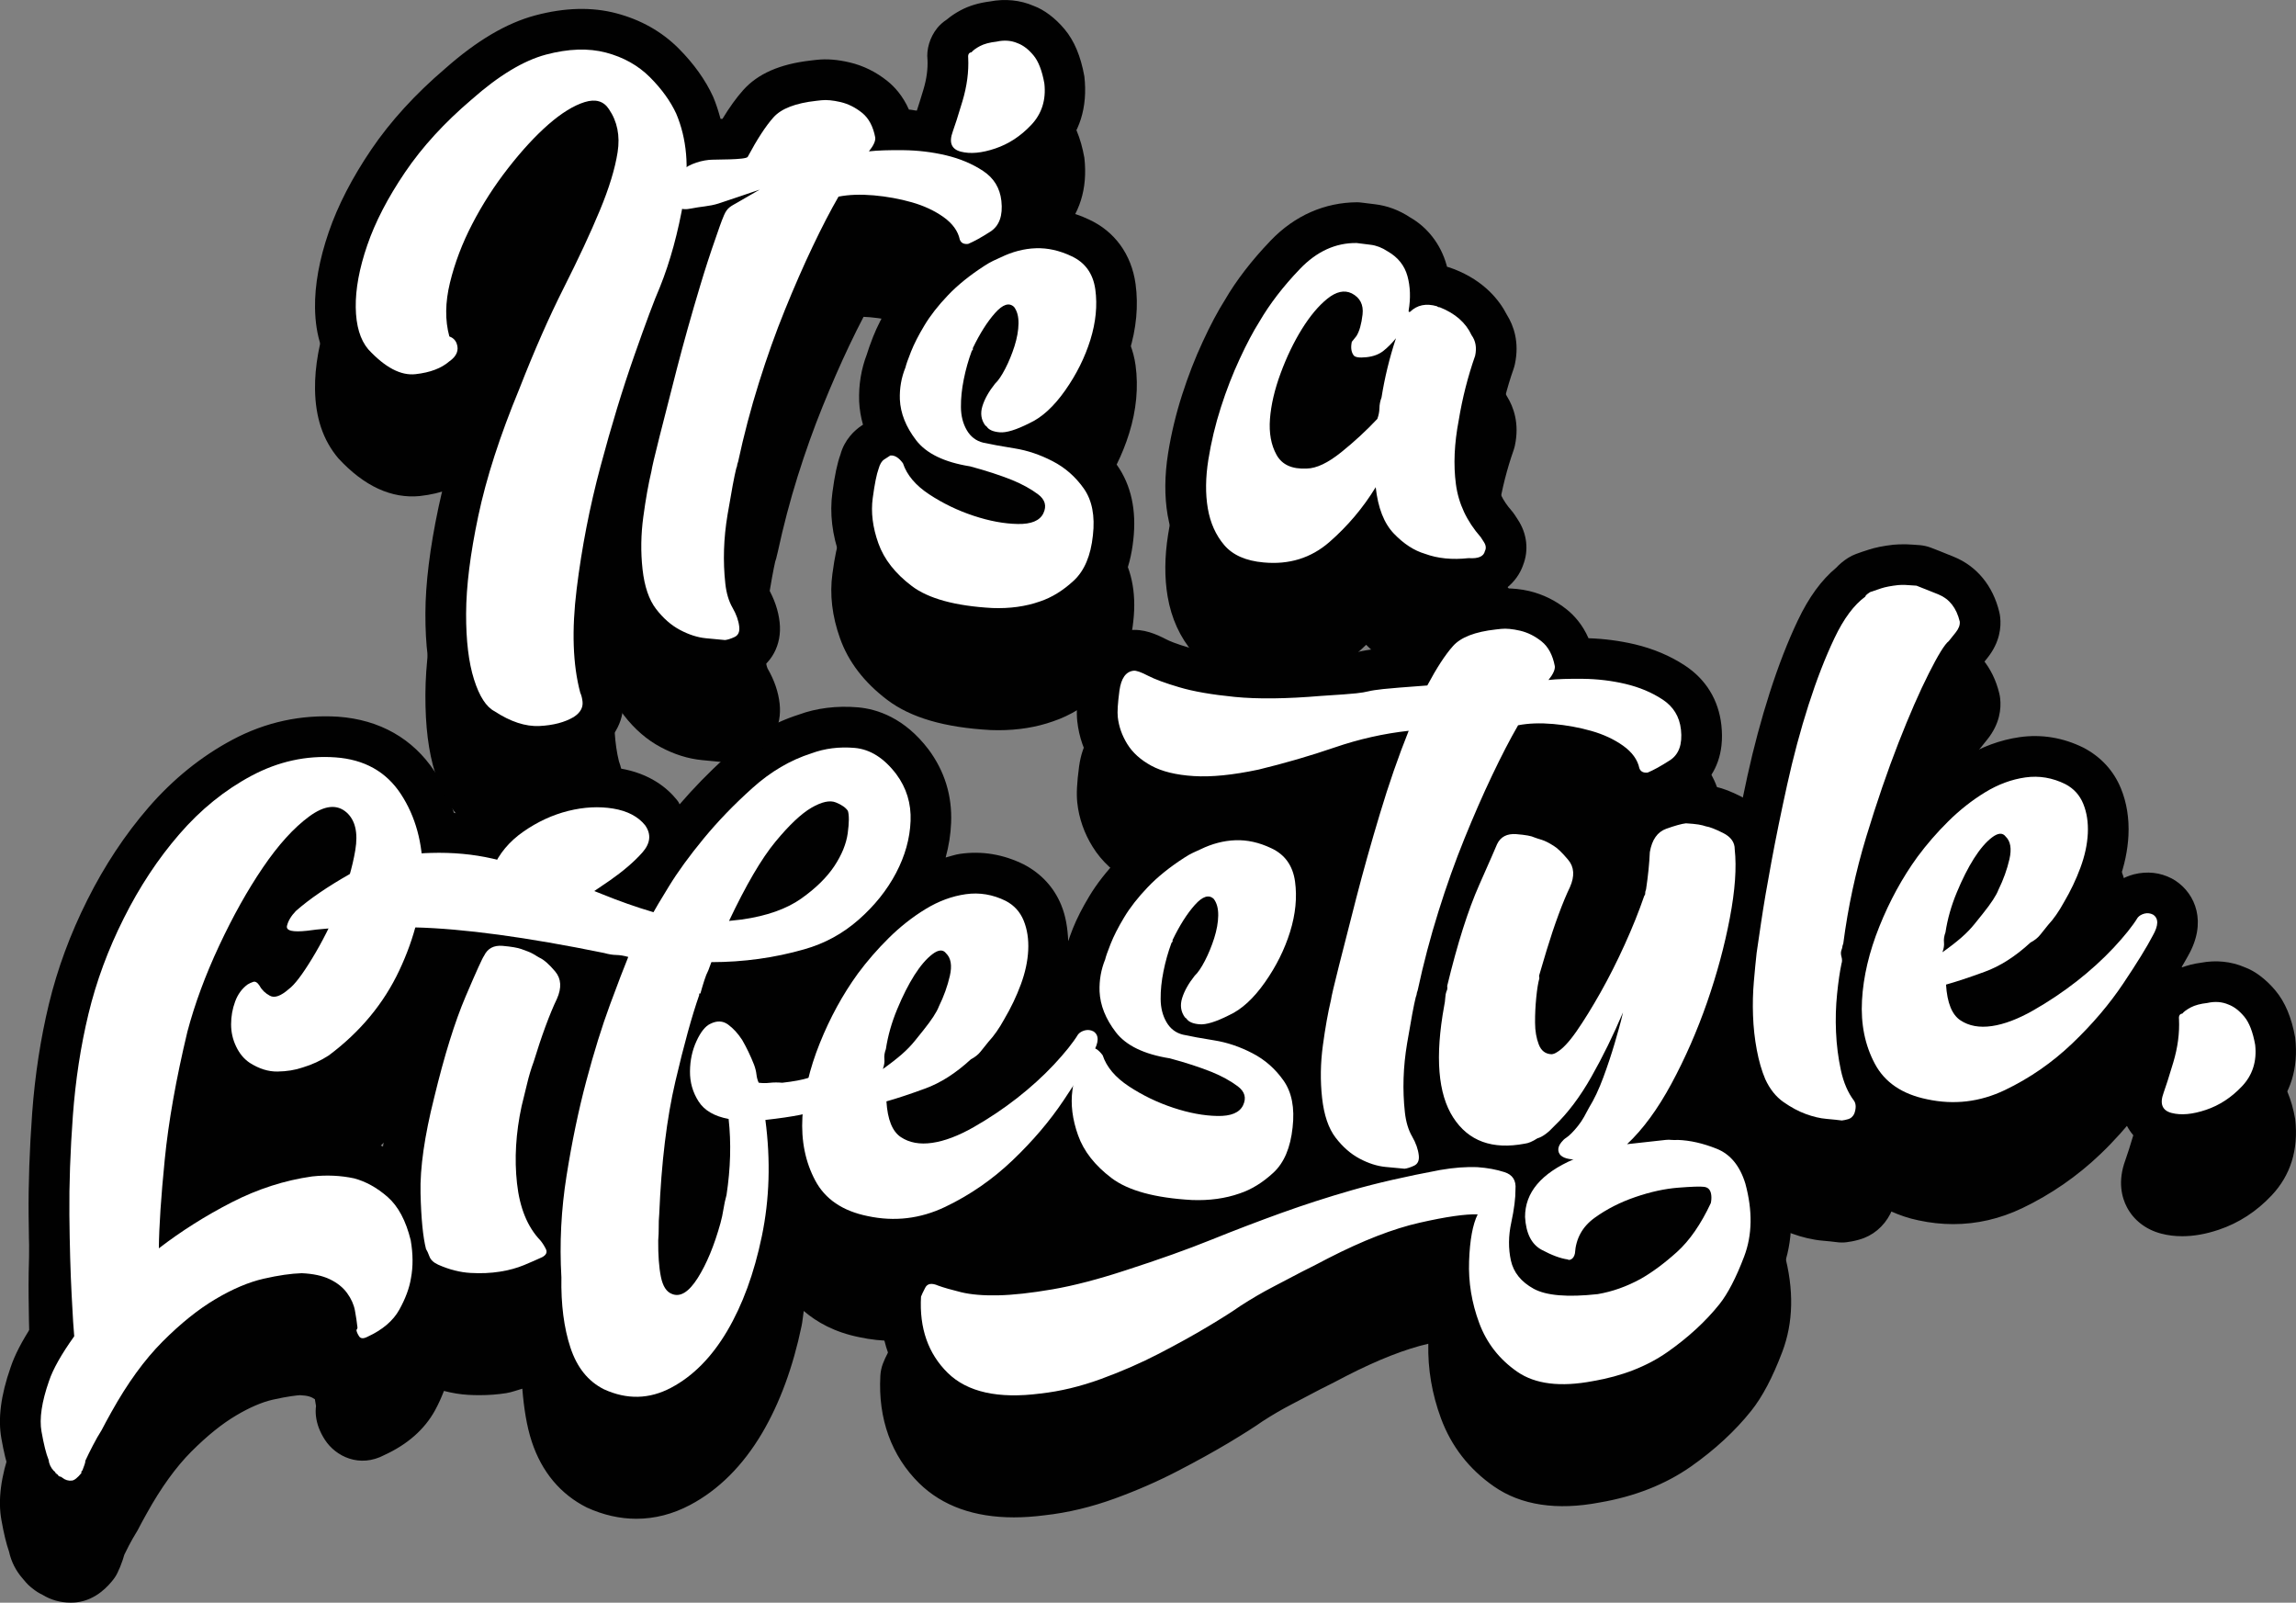 <svg xmlns="http://www.w3.org/2000/svg" id="Layer_2" data-name="Layer 2" viewBox="0 0 1764.32 1231.26"><rect x="0" y="0" width="1764.32" height="1231.26" fill="#808080" stroke="none"/><defs><style>      .cls-1 {        fill: #fff;      }      .cls-1, .cls-2 {        stroke-width: 0px;      }      .cls-2 {        fill: #010101;      }    </style></defs><g id="Layer_1-2" data-name="Layer 1"><g><g><path class="cls-2" d="M322.73,318.54c16.5-1.83,30.25-7.08,40.93-15.57-12.19,31.38-21.17,60.56-26.74,86.93-6.58,31.1-9.97,58.49-10.03,81.32-.09,24.27,2.38,43.96,7.55,60.26,6.78,21.34,16.96,35.32,28.46,41.12,16.7,10.93,33.36,16.45,49.62,16.45,1.16,0,2.3-.03,3.46-.09,15.81-.76,29.56-4.58,41.85-11.9,15.05-9.74,22.65-24.85,20.85-41.45-.52-4.7-1.54-9.13-3.07-13.25-3.28-13.25-4.29-29.47-3.12-48.27,2.16,4.43,4.06,9.15,6.89,12.84,8.21,10.68,17.81,18.99,28.37,24.57,10.35,5.52,20.96,8.88,31.65,9.92l14.91,1.43c.93.09,1.86.12,2.79.12,1.28,0,2.55-.09,3.82-.24,5.37-.64,10.99-2.35,16.71-5.04,15.17-7.08,23.4-22.31,21.47-39.65-.98-8.94-4.04-17.92-9.1-26.71-.24-.43-1.11-2.2-1.57-6.35-1.59-14.35-1.1-29.27,1.45-44.38,2.59-15.45,4.5-25.98,5.8-31.59.52-1.53,1.1-3.39,1.51-5.56.2-.7.37-1.37.52-2.11,4.24-19.66,9.36-39.13,15.23-57.87,5.94-18.93,12.38-36.97,19.14-53.6,6.87-16.94,13.71-32.6,20.57-47.01,3.79-7.97,7.43-15.29,10.94-21.98,1.6.06,3.27.15,4.99.31,8.23.73,16.15,2.17,23.53,4.27,5.81,1.65,10.81,3.94,14.84,5.1.31,1.47.73,2.9,1.25,4.33.74,2,2.04,3.56,3.07,5.34-1.75,1.67-3.82,3.29-5.42,4.98-9.07,9.46-16.57,19.08-22.31,28.63-5.37,8.94-9.62,17.28-12.62,24.85-2.29,5.83-3.86,10.38-4.81,13.55-4.33,11.32-6.33,23.35-5.91,36.11.29,6.07,1.27,12.03,2.95,17.92l-.79.52c-5.78,3.75-13.49,11.11-16.53,22.41-2.43,6.59-4.4,15.9-6.18,29.18-2.18,15.84-.21,32.51,5.85,49.45,6.38,18.04,18.62,33.97,36.39,47.4,18.07,13.61,43.85,21.15,79.35,23.11,1.98.09,3.94.12,5.88.12,15.16,0,29.33-2.29,41.91-6.75,13.2-4.4,25.72-12.03,37.22-22.65,13.89-12.82,22.19-31.17,24.62-54.24,2.58-22.74-1.62-42.09-12.52-57.54-7.11-10.07-15.74-18.5-25.7-25.18,3.95-4.24,7.77-9,11.43-14.19,10.53-14.99,18.47-30.98,23.63-47.59,5.54-17.89,7.19-35.41,4.9-52.23-3.17-22.77-16.1-40.45-35.99-49.54-11.75-5.56-23.85-8.21-35.75-8.52.04-2.91.05-5.85-.3-9.09-.69-6.25-2.46-11.98-4.71-17.45,6.9-4.44,13.36-9.78,19.28-16.07,14.44-15.26,20.82-34.86,18.13-58.73-2.78-15.51-7.75-27.38-15.25-36.32-7.36-8.76-15.83-14.96-23.63-17.83-10.45-4.55-22.08-5.65-33.71-3.42-8.61,1.1-15.92,3.3-22.47,6.75-4.15,2.26-7.65,4.58-10.61,7.11-2.87,1.89-5.43,4.12-7.39,6.56-5.8,7.23-8.39,16.57-7.48,24.39.34,7.08-.7,14.74-3.08,22.71-2.16,7.18-3.76,12.24-5.11,16.34-2.06-.14-4-.73-6.08-.8-4.69-10.65-11.16-17.61-16.56-21.95-8.78-7.02-18.5-11.81-28.89-14.26-9.36-2.2-17.58-2.87-25.46-2.01l-3.79.43c-.32.03-.66.06-.99.12-23.61,2.72-40.55,10.2-51.72,22.77-5.16,5.77-10.41,13.03-15.87,22.01-.51.01-.98.02-1.47.03-1.59-5.8-3.38-11.53-5.74-17.09-5.91-12.85-14.8-25.31-26.48-37.03-12.99-13-29.11-22.07-47.92-27.01-18.7-4.95-39.62-4.4-62.13,1.59-22.24,5.92-45.05,19.41-69.29,40.84-22.99,19.6-42.11,40.54-56.81,62.21-14.74,21.76-25.75,43.1-32.72,63.46-7.25,21.12-10.79,40.75-10.53,58.3.31,21.43,6,38.86,17.89,52.96,19.93,21.55,40.9,31.1,62.73,29ZM442.4,118.73c-2.01,8.85-5.49,19.23-10.38,30.95-6.73,16.24-15.72,35.53-26.69,57.33-7.83,15.48-15.74,32.69-23.57,51.22-.41-1.77-.95-3.57-1.59-5.34-1.48-3.91-3.51-7.51-6.01-10.71-.26-5.31.38-11.2,1.95-17.61,3.1-12.76,8-25.58,14.55-38.22,6.84-13.16,15.03-25.92,24.39-37.91,9.37-12.03,18.45-21.89,26.88-29.27.17-.15.32-.27.47-.43Z"></path><path class="cls-2" d="M1763.72,797.26c-2.76-15.51-7.74-27.38-15.25-36.35-7.37-8.79-15.84-15.02-23.63-17.86-10.36-4.46-21.95-5.62-33.65-3.42-5.46.69-10.33,2.04-15,3.71,1.78-3.07,3.95-6.61,5.17-8.99,14.76-25.73,5.81-47.53-9.62-57.75-.95-.64-1.94-1.19-2.95-1.74-8.84-4.55-18.62-5.74-29.04-3.17-4.14,1.1-8,2.78-11.48,4.91,4.27-11.69,6.73-23.38,7.3-34.8.63-13.06-1.33-25.24-5.8-36.14-5.52-13.46-15.25-24.18-28.83-31.29-15.66-7.72-32.16-10.44-48.98-8.06-14.77,2.11-29.2,7.39-42.84,15.72-10.46,6.37-20.26,14.16-29.46,22.75,2.76-7.74,5.52-15.61,8.27-22.66,7.94-20.27,15.37-37.3,22.12-50.7,5.31-10.53,8.06-14.84,9.07-16.3.92-.89,1.77-1.8,2.56-2.78l3.37-4.21,2.21-2.75c9.55-12,10.58-23.63,9.74-31.26-.15-1.34-.38-2.66-.69-3.94-4.87-20.18-17.31-35.26-34.94-42.43-8.79-3.6-14.65-5.89-17.58-6.99-2.75-1.04-5.65-1.71-8.58-1.95-3.91-.31-7.22-.52-10.33-.64-4.01-.03-6.99.03-9.91.31-7.81.89-14.09,2.2-18.74,3.72-3.72,1.16-7.05,2.29-10,3.39-2.18.79-4.26,1.83-6.21,3.08-3.69,2.38-6.65,4.91-9.02,7.48-11.42,9.49-21.12,22.83-29.52,40.54-7.65,16.03-14.9,34.68-21.55,55.4-6.52,20.33-12.29,41.85-17.15,63.98-1.27,5.78-2.38,11.15-3.55,16.7-.42-.23-.73-.56-1.16-.77-7.72-3.88-13.84-6.26-19.34-7.48-2.34-.7-5.11-1.34-8.38-1.89-.23-.04-.7-.06-.95-.1,8.17-8.65,15.83-22.87,13.36-45.45-2.14-19.32-11.83-35.16-28.05-45.82-11.28-7.42-24.21-12.88-38.51-16.27-11.6-2.72-23.53-4.27-35.53-4.67-4.69-10.65-11.14-17.58-16.47-21.89-8.68-6.99-18.38-11.81-29.14-14.38-6.44-1.47-12.19-1.98-17.71-2.05,6.42-4.92,10.81-11.41,13.02-17.82,4.47-11.32,3.1-24.08-3.88-34.74l-2.43-3.75c-.84-1.28-1.76-2.5-2.78-3.66-6.62-7.54-10.41-15.45-11.57-24.15-1.53-11.51-.9-24.66,2.01-39.87,2.5-15.26,6.3-30.22,11.29-44.41.43-1.25.78-2.5,1.07-3.79,3.62-16.91-.95-29.64-6.14-37.94-5.88-11.45-17.48-25.95-40.17-34.95-.61-.24-1.24-.46-1.86-.67-.99-.4-2.01-.76-3.05-1.04l-.92-.27c-.11-.43-.21-.85-.34-1.25-4.46-16.06-14.73-29.09-28.07-36.69-8.47-5.59-17.46-8.94-26.94-10.07-3.97-.43-7.19-.85-9.63-1.19-1.36-.21-2.73-.31-4.11-.34-24.59.15-47.79,9.92-66.56,29.55-14.55,15.17-26.56,30.83-35.06,45.54-5.36,8.42-11.08,19.17-16.94,31.87-5.97,12.79-11.32,26.59-15.92,40.93-4.73,14.68-8.36,29.82-10.79,44.99-2.69,16.97-2.82,32.94-.35,47.47,2.87,16.79,9.52,31.38,19.72,43.28,12.01,14.1,29.23,22.22,50.98,24.11,3.5.34,6.96.52,10.38.52,23.95,0,45.8-8.09,63.71-23.69,2.64-2.32,5.23-4.67,7.75-7.11,10.97,11.05,23.09,18.59,34.26,21.86,9.63,3.58,20.3,4.95,31.39,5.25-9.02,3.83-16.4,8.92-22.16,15.39-5.02,5.59-10.12,12.64-15.46,21.31-8.73.7-14.87,1.22-18.39,1.62-7.33.79-12.52,1.71-15.67,2.5-1.22.34-2.9.52-5.04.76-3.79.4-12.27,1.04-26.27,1.92-24.51,2.08-44.9,2.35-60.62.79-15.55-1.53-27.91-3.63-36.86-6.32-11.94-3.48-16.88-5.77-18.48-6.62-8.07-4.18-17.95-8.52-28.75-7.14-7.78.82-33.59,6.35-38.54,42.19-1.68,12.58-2.11,21.18-1.37,27.84,1.31,11.97,5.3,23.38,11.8,33.82,6.97,11.26,17.09,20.57,30.05,27.62,9.93,5.4,22.09,8.46,35.76,10.25l-1.81.83c-3.05,1.4-6.58,3.33-10.52,5.86-13.32,8.61-24.73,17.86-33.82,27.41-9.07,9.46-16.56,19.08-22.27,28.57-5.37,8.91-9.62,17.28-12.65,24.88-1.5,3.82-2.59,6.88-3.5,9.58-.41-9.81-1.88-19.22-5.34-27.62-5.51-13.52-15.25-24.24-28.85-31.35-15.64-7.72-32.11-10.53-49.08-8.06-3.7.53-7.27,1.85-10.92,2.77,2.44-8.86,3.86-17.81,4.2-26.79.82-20.7-4.95-39.5-17.34-56.2-18.54-24.39-39.59-31.04-54.15-32.36-16.42-1.43-32.19.64-45.41,5.52-20.44,6.53-39.54,17.7-56.7,33.15-12.77,11.43-24.36,23.5-35.05,35.85-.37-.57-.45-1.19-.85-1.76-.41-.58-.82-1.16-1.27-1.71-7.16-8.91-20.59-20.33-43.85-24.15-15.02-2.44-30.83-1.71-47.19,2.29-15.7,3.91-30.75,10.84-44.67,20.51-5.7,3.95-10.23,8.75-14.83,13.5-6.79-.98-13.66-1.7-20.72-2.06-3.61-11.28-8.36-21.97-14.76-31.74-16.67-25.37-42.38-39.96-74.36-42.22-28.24-1.71-55.45,4-81.24,17.77-23.89,12.73-45.53,30.22-64.36,51.95-18.04,20.85-33.85,44.75-46.98,71-13.13,26.13-23.08,53.08-29.59,80.13-6.36,26.4-10.67,54.46-12.81,83.36-2.06,28.24-2.98,54.76-2.75,78.88.24,23.96.84,44.81,1.77,62.48.46,8.91.87,16.18,1.22,21.73-8.15,12.39-13.72,23.2-16.86,32.63-7.49,21.43-9.8,39.32-7.05,54.64,1.82,10.26,3.71,18.13,5.88,24.36,1.68,7.72,5.27,14.8,10.55,20.76.75.98,1.56,1.95,2.43,2.87,1.1,1.25,2.3,2.44,3.62,3.51.35.31.72.61,1.1.89,2.67,2.23,5.34,3.88,7.97,5.1,6.46,3.97,13.83,6.04,21.67,6.04,1.53,0,3.08-.06,4.66-.24,15.51-1.89,24.83-13.43,27.9-17.22,1.85-2.29,3.33-4.91,4.44-7.75.55-1.1,1.04-2.26,1.47-3.42l1.54-4.21c.49-1.37.9-2.72,1.25-4.03,1.05-2.17,2.2-4.49,3.45-6.87,1.77-3.42,3.57-6.62,6.79-11.9,2.06-4,4.4-8.33,7.08-13.1,10.87-19.57,22.36-35.47,34.11-47.25,12.04-12.06,23.64-21.43,34.52-27.84,10.29-6.1,19.72-10.16,27.98-12.06,11.71-2.66,19.05-3.36,21-3.48,6.35.27,8.93,1.37,11.48,3.11.32,1.8.63,3.57.87,5.22-.32,2.5-.35,5.07-.06,7.63.7,6.2,2.95,12.18,6.88,18.28,8.33,12.85,26.69,21.89,45.85,11.66,17.61-8.09,30.62-19.54,38.67-34.04,2.84-5.13,5.04-10.18,6.97-15.14,6.24,1.61,12.48,2.67,18.66,3.02,2.92.18,5.78.24,8.62.24,7.14,0,14.04-.52,20.59-1.56,4.42-.7,8.22-2.29,12.35-3.41,1.21,14.71,3.3,28.66,7.31,40.8,7.62,22.99,21.89,40.26,42.29,50.49,12.59,5.77,25.37,8.64,38.03,8.64,14.06,0,27.98-3.54,41.32-10.62,21.87-11.57,40.48-30.13,55.31-55.19,13.55-22.99,23.76-50.7,30.36-82.42.78-3.74,1.02-7.63,1.64-11.42,10.03,8.62,23.55,16.26,42.5,20.12,8.94,1.92,17.8,2.87,26.57,2.87.59,0,1.16-.19,1.75-.2-2.01,2.28-3.81,4.69-5.16,7.28-2.53,4.82-4.11,8.42-4.9,10.56-1.08,2.93-1.71,5.98-1.89,9.1-1.85,33.06,8.47,61.63,29.88,82.69,17.8,17.4,42.31,26.16,72.76,26.16,7.54,0,15.46-.55,23.72-1.62,17.66-1.95,35.79-6.29,53.86-12.88,17.02-6.2,33.27-13.31,48.27-21.12,14.59-7.54,27.62-14.77,39.16-21.64,11.9-7.14,20.89-12.88,25.88-16.45,7.83-5.07,15.45-9.49,22.97-13.37l21.34-11.2c7.26-3.6,14.18-7.14,20.38-10.44,24.07-12.33,45.21-20.63,62.84-24.66-.44,19.41,2.84,38.67,9.72,57.26,7.94,21.52,21.67,39.16,40.81,52.41,20.86,14.44,48.32,18.53,81.2,12.27,26.86-4.58,50.44-13.86,70.15-27.66,18.28-12.85,33.81-27.2,46.17-42.64,8.64-10.81,16.45-25.61,23.9-45.24,8.59-22.62,9.2-47.92,1.53-76.19-3.07-10.02-7.45-17.48-12.17-23.93,5.96,3.64,11.97,6.83,17.97,9.04,8.27,3.02,16.41,4.88,23.96,5.52,4.35.4,7.68.7,10.03,1.04,1.48.21,2.99.34,4.49.34,1.19,0,2.38-.06,3.57-.21,2.64-.31,5.91-.89,9.74-1.98,10.38-2.87,18.89-9.95,23.99-19.87.29-.56.51-1.16.77-1.74,6.25,2.74,13.02,5.19,20.98,6.81,8.94,1.92,17.8,2.87,26.57,2.87,18.18,0,35.94-4.09,53.11-12.3,22.04-10.56,42.23-24.51,59.97-41.48,10.68-10.19,20.05-20.88,28.78-31.76-.42,4.76-1.2,9.66-2.73,14.78-3.16,10.53-5.45,17.77-6.87,21.61-6.06,16.42-2.7,28.72,1.19,36.14,5.28,10.07,14.73,17.31,26.48,20.33,5.11,1.34,10.49,1.98,16.07,1.98,8.88,0,18.31-1.68,28.2-5.04,15.23-5.13,28.85-13.98,40.46-26.31,14.44-15.32,20.79-34.92,18.1-58.67ZM814.17,765.97c0,.1.04.19.05.28-.04.03-.1.03-.14.06.04-.11.06-.23.1-.34ZM1230.42,601.02c3.52,9.54,10.78,16.3,19.6,20.16-5.72,6.5-10.8,15.35-12.99,28.29-.2,1.16-.34,2.32-.4,3.51-1.83-4.43-4.37-8.61-7.6-12.48-7.02-8.36-13.1-13.92-18.47-17.12-5.91-3.75-11.26-6.35-17.14-8.18l-2.96-.98c-4.27-1.76-9.79-2.85-16.29-3.68.23-.49.46-1.03.69-1.51,3.77-7.97,7.42-15.29,10.94-21.98,1.6.06,3.28.15,4.99.31,8.23.73,16.15,2.17,23.53,4.27,5.81,1.65,10.81,3.94,14.84,5.1.32,1.47.73,2.9,1.25,4.3ZM986.14,786.88c.56-.6,1.06-1.39,1.62-2.02-.16.96-.31,1.98-.46,2.96-.41-.28-.74-.66-1.16-.94ZM1030.41,616.22c-3.83,12.69-7.33,24.87-10.62,36.7-6.21-13.01-16.17-23.39-29.69-29.59-3.24-1.53-6.54-2.25-9.81-3.42,18.4-4.63,36.59-9.74,53.78-15.57-1.24,3.91-2.46,7.88-3.66,11.87ZM278.71,874.73c-13.52-2.9-27.78-3.6-43.41-1.89-24.48,3.51-48.55,11.26-71.53,23.05-2.23,1.13-4.43,2.29-6.62,3.45.18-1.83.37-3.72.55-5.62,1.74-17.64,4.7-37.03,8.76-57.72,2.64,2.5,5.51,4.82,8.65,6.9,12.42,7.91,24.65,11.02,38.69,11.57,10.35-.18,20.04-1.8,27.7-4.43,10-2.99,19.46-7.39,29.84-14.19,17.45-13.04,31.98-28.14,44.13-44.74-4.1,13.26-8.13,27.96-12.11,44.43-4.17,16.55-7.17,31.58-9.06,45.31-5.02-2.31-10.02-4.65-15.59-6.12ZM600.96,789.78c-.07.17-.09.33-.16.49-1.42-2.74-2.62-5.49-4.25-8.28-3.42-5.28-7.25-9.98-11.48-14.07,9.92-1.29,19.45-3.7,29.02-5.98-4.75,8.97-9.25,18.17-13.14,27.83ZM1330.74,853.49c-6.3-2.5-12.55-4.52-18.91-5.95.02-.06.05-.12.08-.18,3.93-7.28,7.45-14.97,11.02-22.61,1.61,5.85,2.83,11.97,5.15,17.39,2.49,5.43,5.64,10.13,8.98,14.6-2.14-1.13-4.34-2.45-6.33-3.24ZM1006.97,326.11c.02-.61.05-1.25.09-1.89.61-7.94,2.75-16.91,6.35-26.68.67-1.83,1.37-3.63,2.09-5.37,3.01,3.88,7.59,8.06,14.35,10.74-.29,1.43-.5,2.81-.64,4.06-5.72,5.62-11.83,11.02-18.22,16.15-1.54,1.22-2.87,2.2-4.01,2.99ZM739.8,955.38c22.04-10.53,42.23-24.48,60-41.48,3.6-3.44,6.64-7.07,10.02-10.59,6.6,9.7,14.97,18.7,25.56,26.71,7.57,5.7,16.84,10.1,27.27,13.72-2.41.79-4.43,1.54-6.91,2.34-19.93,6.56-37.51,11.14-52.29,13.68-14.79,2.53-27.27,3.94-37.12,4.15-10.78.21-16.99-.67-20.31-1.5-6.17-1.53-11-2.84-12.55-3.33-.72-.32-1.39-.44-2.1-.72,2.79-1.11,5.67-1.65,8.44-2.98Z"></path></g><g><path class="cls-2" d="M322.73,381.06c16.5-1.83,30.25-7.08,40.93-15.57-12.19,31.38-21.17,60.56-26.74,86.93-6.58,31.1-9.97,58.49-10.03,81.32-.09,24.27,2.38,43.96,7.55,60.26,6.78,21.34,16.96,35.32,28.46,41.12,16.7,10.93,33.36,16.45,49.62,16.45,1.16,0,2.3-.03,3.46-.09,15.81-.76,29.56-4.58,41.85-11.9,15.05-9.74,22.65-24.85,20.85-41.45-.52-4.7-1.54-9.13-3.07-13.25-3.28-13.25-4.29-29.47-3.12-48.27,2.16,4.43,4.06,9.15,6.89,12.84,8.21,10.68,17.81,18.99,28.37,24.57,10.35,5.52,20.96,8.88,31.65,9.92l14.91,1.43c.93.09,1.86.12,2.79.12,1.28,0,2.55-.09,3.82-.24,5.37-.64,10.99-2.35,16.71-5.04,15.17-7.08,23.4-22.31,21.47-39.65-.98-8.94-4.04-17.92-9.1-26.71-.24-.43-1.11-2.2-1.57-6.35-1.59-14.35-1.1-29.27,1.45-44.38,2.59-15.45,4.5-25.98,5.8-31.59.52-1.53,1.1-3.39,1.51-5.56.2-.7.37-1.37.52-2.11,4.24-19.66,9.36-39.13,15.23-57.87,5.94-18.93,12.38-36.97,19.14-53.6,6.87-16.94,13.71-32.6,20.57-47.01,3.79-7.97,7.43-15.29,10.94-21.98,1.6.06,3.27.15,4.99.31,8.23.73,16.15,2.17,23.53,4.27,5.81,1.65,10.81,3.94,14.84,5.1.31,1.47.73,2.9,1.25,4.33.74,2,2.04,3.56,3.07,5.34-1.75,1.67-3.82,3.29-5.42,4.98-9.07,9.46-16.57,19.08-22.31,28.63-5.37,8.94-9.62,17.28-12.62,24.85-2.29,5.83-3.86,10.38-4.81,13.55-4.33,11.32-6.33,23.35-5.91,36.11.29,6.07,1.27,12.03,2.95,17.92l-.79.52c-5.78,3.75-13.49,11.11-16.53,22.41-2.43,6.59-4.4,15.9-6.18,29.18-2.18,15.84-.21,32.51,5.85,49.45,6.38,18.04,18.62,33.97,36.39,47.4,18.07,13.61,43.85,21.15,79.35,23.11,1.98.09,3.94.12,5.88.12,15.16,0,29.33-2.29,41.91-6.75,13.2-4.4,25.72-12.03,37.22-22.65,13.89-12.82,22.19-31.17,24.62-54.24,2.58-22.74-1.62-42.09-12.52-57.54-7.11-10.07-15.74-18.5-25.7-25.18,3.95-4.24,7.77-9,11.43-14.19,10.53-14.99,18.47-30.98,23.63-47.59,5.54-17.89,7.19-35.41,4.9-52.23-3.17-22.77-16.1-40.45-35.99-49.54-11.75-5.56-23.85-8.21-35.75-8.52.04-2.91.05-5.85-.3-9.09-.69-6.25-2.46-11.98-4.71-17.45,6.9-4.44,13.36-9.78,19.28-16.07,14.44-15.26,20.82-34.86,18.13-58.73-2.78-15.51-7.75-27.38-15.25-36.32-7.36-8.76-15.83-14.96-23.63-17.83-10.45-4.55-22.08-5.65-33.71-3.42-8.61,1.1-15.92,3.3-22.47,6.75-4.15,2.26-7.65,4.58-10.61,7.11-2.87,1.89-5.43,4.12-7.39,6.56-5.8,7.23-8.39,16.57-7.48,24.39.34,7.08-.7,14.74-3.08,22.71-2.16,7.18-3.76,12.24-5.11,16.34-2.06-.14-4-.73-6.08-.8-4.69-10.65-11.16-17.61-16.56-21.95-8.78-7.02-18.5-11.81-28.89-14.26-9.36-2.2-17.58-2.87-25.46-2.01l-3.79.43c-.32.03-.66.06-.99.12-23.61,2.72-40.55,10.2-51.72,22.77-5.16,5.77-10.41,13.03-15.87,22.01-.51.01-.98.02-1.47.03-1.59-5.8-3.38-11.53-5.74-17.09-5.91-12.85-14.8-25.31-26.48-37.03-12.99-13-29.11-22.07-47.92-27.01-18.7-4.95-39.62-4.4-62.13,1.59-22.24,5.92-45.05,19.41-69.29,40.84-22.99,19.6-42.11,40.54-56.81,62.21-14.74,21.76-25.75,43.1-32.72,63.46-7.25,21.12-10.79,40.75-10.53,58.3.31,21.43,6,38.86,17.89,52.96,19.93,21.55,40.9,31.1,62.73,29ZM442.4,181.24c-2.01,8.85-5.49,19.23-10.38,30.95-6.73,16.24-15.72,35.53-26.69,57.33-7.83,15.48-15.74,32.69-23.57,51.22-.41-1.77-.95-3.57-1.59-5.34-1.48-3.91-3.51-7.51-6.01-10.71-.26-5.31.38-11.2,1.95-17.61,3.1-12.76,8-25.58,14.55-38.22,6.84-13.16,15.03-25.92,24.39-37.91,9.37-12.03,18.45-21.89,26.88-29.27.17-.15.32-.27.47-.43Z"></path><path class="cls-2" d="M1763.72,859.78c-2.76-15.51-7.74-27.38-15.25-36.35-7.37-8.79-15.84-15.02-23.63-17.86-10.36-4.46-21.95-5.62-33.65-3.42-5.46.69-10.33,2.04-15,3.71,1.78-3.07,3.95-6.61,5.17-8.99,14.76-25.73,5.81-47.53-9.62-57.75-.95-.64-1.94-1.19-2.95-1.74-8.84-4.55-18.62-5.74-29.04-3.17-4.14,1.1-8,2.78-11.48,4.91,4.27-11.69,6.73-23.38,7.3-34.8.63-13.06-1.33-25.24-5.8-36.14-5.52-13.46-15.25-24.18-28.83-31.29-15.66-7.72-32.16-10.44-48.98-8.06-14.77,2.11-29.2,7.39-42.84,15.72-10.46,6.37-20.26,14.16-29.46,22.75,2.76-7.74,5.52-15.61,8.27-22.66,7.94-20.27,15.37-37.3,22.12-50.7,5.31-10.53,8.06-14.84,9.07-16.3.92-.89,1.77-1.8,2.56-2.78l3.37-4.21,2.21-2.75c9.55-12,10.58-23.63,9.74-31.26-.15-1.34-.38-2.66-.69-3.94-4.87-20.18-17.31-35.26-34.94-42.43-8.79-3.6-14.65-5.89-17.58-6.99-2.75-1.04-5.65-1.71-8.58-1.95-3.91-.31-7.22-.52-10.33-.64-4.01-.03-6.99.03-9.91.31-7.81.89-14.09,2.2-18.74,3.72-3.72,1.16-7.05,2.29-10,3.39-2.18.79-4.26,1.83-6.21,3.08-3.69,2.38-6.65,4.91-9.02,7.48-11.42,9.49-21.12,22.83-29.52,40.54-7.65,16.03-14.9,34.68-21.55,55.4-6.52,20.33-12.29,41.85-17.15,63.98-1.27,5.78-2.38,11.15-3.55,16.7-.42-.23-.73-.56-1.16-.77-7.72-3.88-13.84-6.26-19.34-7.48-2.34-.7-5.11-1.34-8.38-1.89-.23-.04-.7-.06-.95-.1,8.17-8.65,15.83-22.87,13.36-45.45-2.14-19.32-11.83-35.16-28.05-45.82-11.28-7.42-24.21-12.88-38.51-16.27-11.6-2.72-23.53-4.27-35.53-4.67-4.69-10.65-11.14-17.58-16.47-21.89-8.68-6.99-18.38-11.81-29.14-14.38-6.44-1.47-12.19-1.98-17.71-2.05,6.42-4.92,10.81-11.41,13.02-17.82,4.47-11.32,3.1-24.08-3.88-34.74l-2.43-3.75c-.84-1.28-1.76-2.5-2.78-3.66-6.62-7.54-10.41-15.45-11.57-24.15-1.53-11.51-.9-24.66,2.01-39.87,2.5-15.26,6.3-30.22,11.29-44.41.43-1.25.78-2.5,1.07-3.79,3.62-16.91-.95-29.64-6.14-37.94-5.88-11.45-17.48-25.95-40.17-34.95-.61-.24-1.24-.46-1.86-.67-.99-.4-2.01-.76-3.05-1.04-.31-.09-.61-.18-.92-.27-.11-.43-.21-.85-.34-1.25-4.46-16.06-14.73-29.09-28.07-36.69-8.47-5.59-17.46-8.94-26.94-10.07-3.97-.43-7.19-.85-9.63-1.19-1.36-.21-2.73-.31-4.11-.34-24.59.15-47.79,9.92-66.56,29.55-14.55,15.17-26.56,30.83-35.06,45.54-5.36,8.42-11.08,19.17-16.94,31.87-5.97,12.79-11.32,26.59-15.92,40.93-4.73,14.68-8.36,29.82-10.79,44.99-2.69,16.97-2.82,32.94-.35,47.47,2.87,16.79,9.52,31.38,19.72,43.28,12.01,14.1,29.23,22.22,50.98,24.11,3.5.34,6.96.52,10.38.52,23.95,0,45.8-8.09,63.71-23.69,2.64-2.32,5.23-4.67,7.75-7.11,10.97,11.05,23.09,18.59,34.26,21.86,9.63,3.58,20.3,4.95,31.39,5.25-9.02,3.83-16.4,8.92-22.16,15.39-5.02,5.59-10.12,12.64-15.46,21.31-8.73.7-14.87,1.22-18.39,1.62-7.33.79-12.52,1.71-15.67,2.5-1.22.34-2.9.52-5.04.76-3.79.4-12.27,1.04-26.27,1.92-24.51,2.08-44.9,2.35-60.62.79-15.55-1.53-27.91-3.63-36.86-6.32-11.94-3.48-16.88-5.77-18.48-6.62-8.07-4.18-17.95-8.52-28.75-7.14-7.78.82-33.59,6.35-38.54,42.19-1.68,12.58-2.11,21.18-1.37,27.84,1.31,11.97,5.3,23.38,11.8,33.82,6.97,11.26,17.09,20.57,30.05,27.62,9.93,5.4,22.09,8.46,35.76,10.25l-1.81.83c-3.05,1.4-6.58,3.33-10.52,5.86-13.32,8.61-24.73,17.86-33.82,27.41-9.07,9.46-16.56,19.08-22.27,28.57-5.37,8.91-9.62,17.28-12.65,24.88-1.5,3.82-2.59,6.88-3.5,9.58-.41-9.81-1.88-19.22-5.34-27.62-5.51-13.52-15.25-24.24-28.85-31.35-15.64-7.72-32.11-10.53-49.08-8.06-3.7.53-7.27,1.85-10.92,2.77,2.44-8.86,3.86-17.81,4.2-26.79.82-20.7-4.95-39.5-17.34-56.2-18.54-24.39-39.59-31.04-54.15-32.36-16.42-1.43-32.19.64-45.41,5.52-20.44,6.53-39.54,17.7-56.7,33.15-12.77,11.43-24.36,23.5-35.05,35.85-.37-.57-.45-1.19-.85-1.76-.41-.58-.82-1.16-1.27-1.71-7.16-8.91-20.59-20.33-43.85-24.15-15.02-2.44-30.83-1.71-47.19,2.29-15.7,3.91-30.75,10.84-44.67,20.51-5.7,3.95-10.23,8.75-14.83,13.5-6.79-.98-13.66-1.7-20.72-2.06-3.61-11.28-8.36-21.97-14.76-31.74-16.67-25.37-42.38-39.96-74.36-42.22-28.24-1.71-55.45,4-81.24,17.77-23.89,12.73-45.53,30.22-64.36,51.95-18.04,20.85-33.85,44.75-46.98,71-13.13,26.13-23.08,53.08-29.59,80.13-6.36,26.4-10.67,54.46-12.81,83.36-2.06,28.24-2.98,54.76-2.75,78.88.24,23.96.84,44.81,1.77,62.48.46,8.91.87,16.18,1.22,21.73-8.15,12.39-13.72,23.2-16.86,32.63-7.49,21.43-9.8,39.32-7.05,54.64,1.82,10.26,3.71,18.13,5.88,24.36,1.68,7.72,5.27,14.8,10.55,20.76.75.98,1.56,1.95,2.43,2.87,1.1,1.25,2.3,2.44,3.62,3.51.35.31.72.61,1.1.89,2.67,2.23,5.34,3.88,7.97,5.1,6.46,3.97,13.83,6.04,21.67,6.04,1.53,0,3.08-.06,4.66-.24,15.51-1.89,24.83-13.43,27.9-17.22,1.85-2.29,3.33-4.91,4.44-7.75.55-1.1,1.04-2.26,1.47-3.42l1.54-4.21c.49-1.37.9-2.72,1.25-4.03,1.05-2.17,2.2-4.49,3.45-6.87,1.77-3.42,3.57-6.62,6.79-11.9,2.06-4,4.4-8.33,7.08-13.1,10.87-19.57,22.36-35.47,34.11-47.25,12.04-12.06,23.64-21.43,34.52-27.84,10.29-6.1,19.72-10.16,27.98-12.06,11.71-2.66,19.05-3.36,21-3.48,6.35.27,8.93,1.37,11.48,3.11.32,1.8.63,3.57.87,5.22-.32,2.5-.35,5.07-.06,7.63.7,6.2,2.95,12.18,6.88,18.28,8.33,12.85,26.69,21.89,45.85,11.66,17.61-8.09,30.62-19.54,38.67-34.04,2.84-5.13,5.04-10.18,6.97-15.14,6.24,1.61,12.48,2.67,18.66,3.02,2.92.18,5.78.24,8.62.24,7.14,0,14.04-.52,20.59-1.56,4.42-.7,8.22-2.29,12.35-3.41,1.21,14.71,3.3,28.66,7.31,40.8,7.62,22.99,21.89,40.26,42.29,50.49,12.59,5.77,25.37,8.64,38.03,8.64,14.06,0,27.98-3.54,41.32-10.62,21.87-11.57,40.48-30.13,55.31-55.19,13.55-22.99,23.76-50.7,30.36-82.42.78-3.74,1.02-7.63,1.64-11.42,10.03,8.62,23.55,16.26,42.5,20.12,8.94,1.92,17.8,2.87,26.57,2.87.59,0,1.16-.19,1.75-.2-2.01,2.28-3.81,4.69-5.16,7.28-2.53,4.82-4.11,8.42-4.9,10.56-1.08,2.93-1.71,5.98-1.89,9.1-1.85,33.06,8.47,61.63,29.88,82.69,17.8,17.4,42.31,26.16,72.76,26.16,7.54,0,15.46-.55,23.72-1.62,17.66-1.95,35.79-6.29,53.86-12.88,17.02-6.2,33.27-13.31,48.27-21.12,14.59-7.54,27.62-14.77,39.16-21.64,11.9-7.14,20.89-12.88,25.88-16.45,7.83-5.07,15.45-9.49,22.97-13.37l21.34-11.2c7.26-3.6,14.18-7.14,20.38-10.44,24.07-12.33,45.21-20.63,62.84-24.66-.44,19.41,2.84,38.67,9.72,57.26,7.94,21.52,21.67,39.16,40.81,52.41,20.86,14.44,48.32,18.53,81.2,12.27,26.86-4.58,50.44-13.86,70.15-27.66,18.28-12.85,33.81-27.2,46.17-42.64,8.64-10.81,16.45-25.61,23.9-45.24,8.59-22.62,9.2-47.92,1.53-76.19-3.07-10.02-7.45-17.48-12.17-23.93,5.96,3.64,11.97,6.83,17.97,9.04,8.27,3.02,16.41,4.88,23.96,5.52,4.35.4,7.68.7,10.03,1.04,1.48.21,2.99.34,4.49.34,1.19,0,2.38-.06,3.57-.21,2.64-.31,5.91-.89,9.74-1.98,10.38-2.87,18.89-9.95,23.99-19.87.29-.56.51-1.16.77-1.74,6.25,2.74,13.02,5.19,20.98,6.81,8.94,1.92,17.8,2.87,26.57,2.87,18.18,0,35.94-4.09,53.11-12.3,22.04-10.56,42.23-24.51,59.97-41.48,10.68-10.19,20.05-20.88,28.78-31.76-.42,4.76-1.2,9.66-2.73,14.78-3.16,10.53-5.45,17.77-6.87,21.61-6.06,16.42-2.7,28.72,1.19,36.14,5.28,10.07,14.73,17.31,26.48,20.33,5.11,1.34,10.49,1.98,16.07,1.98,8.88,0,18.31-1.68,28.2-5.04,15.23-5.13,28.85-13.98,40.46-26.31,14.44-15.32,20.79-34.92,18.1-58.67ZM814.17,828.48c0,.1.04.19.05.28-.04.03-.1.03-.14.06.04-.11.06-.23.1-.34ZM1230.42,663.53c3.52,9.54,10.78,16.3,19.6,20.16-5.72,6.5-10.8,15.35-12.99,28.29-.2,1.16-.34,2.32-.4,3.51-1.83-4.43-4.37-8.61-7.6-12.48-7.02-8.36-13.1-13.92-18.47-17.12-5.91-3.75-11.26-6.35-17.14-8.18l-2.96-.98c-4.27-1.76-9.79-2.85-16.29-3.68.23-.49.46-1.03.69-1.51,3.77-7.97,7.42-15.29,10.94-21.98,1.6.06,3.28.15,4.99.31,8.23.73,16.15,2.17,23.53,4.27,5.81,1.65,10.81,3.94,14.84,5.1.32,1.47.73,2.9,1.25,4.3ZM986.14,849.4c.56-.6,1.06-1.39,1.62-2.02-.16.96-.31,1.98-.46,2.96-.41-.28-.74-.66-1.16-.94ZM1030.41,678.73c-3.83,12.69-7.33,24.87-10.62,36.7-6.21-13.01-16.17-23.39-29.69-29.59-3.24-1.53-6.54-2.25-9.81-3.42,18.4-4.63,36.59-9.74,53.78-15.57-1.24,3.91-2.46,7.88-3.66,11.87ZM278.71,937.25c-13.52-2.9-27.78-3.6-43.41-1.89-24.48,3.51-48.55,11.26-71.53,23.05-2.23,1.13-4.43,2.29-6.62,3.45.18-1.83.37-3.72.55-5.62,1.74-17.64,4.7-37.03,8.76-57.72,2.64,2.5,5.51,4.82,8.65,6.9,12.42,7.91,24.65,11.02,38.69,11.57,10.35-.18,20.04-1.8,27.7-4.43,10-2.99,19.46-7.39,29.84-14.19,17.45-13.04,31.98-28.14,44.13-44.74-4.1,13.26-8.13,27.96-12.11,44.43-4.17,16.55-7.17,31.58-9.06,45.31-5.02-2.31-10.02-4.65-15.59-6.12ZM600.96,852.3c-.07.17-.09.33-.16.49-1.42-2.74-2.62-5.49-4.25-8.28-3.42-5.28-7.25-9.98-11.48-14.07,9.92-1.29,19.45-3.7,29.02-5.98-4.75,8.97-9.25,18.17-13.14,27.83ZM1330.74,916c-6.3-2.5-12.55-4.52-18.91-5.95.02-.06.05-.12.08-.18,3.93-7.28,7.45-14.97,11.02-22.61,1.61,5.85,2.83,11.97,5.15,17.39,2.49,5.43,5.64,10.13,8.98,14.6-2.14-1.13-4.34-2.45-6.33-3.24ZM1006.97,388.63c.02-.61.05-1.25.09-1.89.61-7.94,2.75-16.91,6.35-26.68.67-1.83,1.37-3.63,2.09-5.37,3.01,3.88,7.59,8.06,14.35,10.74-.29,1.43-.5,2.81-.64,4.06-5.72,5.62-11.83,11.02-18.22,16.15-1.54,1.22-2.87,2.2-4.01,2.99ZM739.8,1017.89c22.04-10.53,42.23-24.48,60-41.48,3.6-3.44,6.64-7.07,10.02-10.59,6.6,9.7,14.97,18.7,25.56,26.71,7.57,5.7,16.84,10.1,27.27,13.72-2.41.79-4.43,1.54-6.91,2.34-19.93,6.56-37.51,11.14-52.29,13.68-14.79,2.53-27.27,3.94-37.12,4.15-10.78.21-16.99-.67-20.31-1.5-6.17-1.53-11-2.84-12.55-3.33-.72-.32-1.39-.44-2.1-.72,2.79-1.11,5.67-1.65,8.44-2.98Z"></path></g><g><path class="cls-1" d="M345.35,277.55c-6.12,5.37-14.81,8.66-26.07,9.9-11.29,1.24-23.38-5.13-36.33-19.12-6.19-7.36-9.38-18.1-9.58-32.17-.21-14.04,2.73-29.97,8.84-47.74,6.09-17.78,15.76-36.47,29.03-56.05,13.27-19.58,30.34-38.2,51.2-55.94,20.78-18.38,39.81-29.87,57.08-34.48,17.26-4.57,32.65-5.1,46.12-1.55,13.47,3.55,24.73,9.87,33.78,18.91,9.05,9.08,15.77,18.41,20.19,27.96,8.15,19.25,10.1,41.33,5.8,66.28-4.3,24.98-10.39,47.3-18.28,66.93-4.3,9.87-10.91,27.55-19.83,53.01-8.93,25.46-17.56,53.74-25.86,84.84-8.32,31.1-14.43,62.49-18.31,94.12-3.9,31.6-2.99,58.19,2.75,79.7.87,1.9,1.46,4.2,1.75,6.84.51,4.64-1.74,8.58-6.74,11.83-6.93,4.11-15.74,6.4-26.4,6.93-10.69.5-22.18-3.27-34.46-11.31-6.4-3.32-11.67-11.46-15.77-24.43-4.12-12.97-6.16-29.85-6.09-50.64.06-20.8,3.17-45.8,9.35-74.98,6.16-29.21,16.68-61.72,31.51-97.56,11.51-29.46,22.92-55.38,34.21-77.75,11.28-22.37,20.51-42.15,27.67-59.4,7.16-17.22,11.71-32.12,13.68-44.78,1.97-12.62-.25-23.62-6.64-32.99-4.05-6.25-10.3-8.08-18.72-5.46-8.43,2.62-17.69,8.34-27.79,17.13-10.1,8.85-20.44,20.06-31.01,33.63-10.59,13.57-19.75,27.82-27.49,42.77-7.77,14.95-13.48,30.01-17.17,45.16-3.7,15.18-3.86,28.95-.49,41.3,2.79,1.04,4.68,2.86,5.63,5.43,1.9,5.16.06,9.73-5.54,13.69Z"></path><path class="cls-1" d="M644.36,151.04c-6.2,10.73-12.84,23.53-19.91,38.4-7.1,14.88-14.18,31.11-21.31,48.66-7.13,17.55-13.79,36.22-19.99,56.04-6.22,19.79-11.53,40-15.97,60.63-.52,1.41-.75,2.26-.72,2.57.04.36-.22,1.22-.73,2.6-1.4,5.53-3.62,17.35-6.66,35.47-3.04,18.12-3.6,35.77-1.7,53.01.81,7.31,2.64,13.47,5.56,18.52,2.91,5.05,4.61,9.9,5.12,14.51.44,3.97-.77,6.63-3.65,7.96-2.86,1.33-5.3,2.09-7.28,2.31-3.4-.3-8.32-.77-14.74-1.39-6.46-.64-13.06-2.77-19.84-6.38-6.77-3.58-12.9-8.96-18.37-16.06-5.47-7.11-8.95-17.29-10.42-30.58s-1.25-26.67.6-40.3c1.85-13.62,3.91-25.24,6.21-34.89.36-2.74,2.42-11.51,6.16-26.35,3.72-14.84,8.18-32.26,13.36-52.3,5.18-20.01,11.18-41.49,18.08-64.36,3.69-12.32,7.65-24.56,11.93-36.69,2.02-5.73,3.9-11.64,6.32-17.22,2.53-5.83,5.16-6.67,10.74-9.9,5.53-3.2,11.06-6.41,16.6-9.61-10.56,3.54-21.08,7.24-31.66,10.67-6.83,2.21-13.95,2.33-21.03,3.84-8.04,1.72-13.73-.76-14.76-10.03-.64-5.81,1.14-11.85,4.84-16.37,5.49-6.72,15.29-10.08,23.64-10.97,4.24-.45,28.47.15,29.8-2.34,7.22-13.51,13.82-23.66,19.8-30.34,5.97-6.71,16.92-10.92,32.83-12.68-1.34.15,0,0,3.97-.44,3.97-.44,8.88.04,14.74,1.39,5.85,1.38,11.36,4.12,16.51,8.25,5.14,4.13,8.53,10.48,10.14,19,.29,2.67-1.33,6.2-4.87,10.61,6.61-.73,15.49-1.03,26.57-.9,11.07.13,21.94,1.42,32.63,3.93,10.67,2.54,20.16,6.5,28.48,11.97,8.31,5.47,13.03,13.15,14.12,23.1,1.24,11.26-1.59,19.12-8.47,23.57-6.9,4.44-12.6,7.59-17.08,9.44-3.32.37-5.46-.75-6.4-3.32-1.4-6.57-5.55-12.32-12.47-17.27-6.93-4.92-15.06-8.72-24.39-11.38-9.35-2.65-19.11-4.44-29.27-5.34-10.15-.88-19.18-.56-27.07.99Z"></path><path class="cls-1" d="M764.61,294.78c2.42-2.26,5.03-6.08,7.8-11.42,2.76-5.31,5.15-11.13,7.15-17.37,1.98-6.27,3.02-12.06,3.1-17.45.07-5.38-1.06-9.62-3.41-12.71-3.76-3.61-8.61-2.09-14.59,4.62-5.97,6.71-11.69,15.72-17.14,27.04l.11,1-.89,1.11c-2.59,6.98-4.63,14.27-6.15,21.81-1.53,7.57-2.25,14.68-2.18,21.37.06,6.72,1.54,12.57,4.46,17.63,2.91,5.05,7.1,8.28,12.64,9.66,6.18,1.35,14.22,2.82,24.13,4.4,9.89,1.58,19.65,4.87,29.26,9.86,9.61,4.96,17.58,11.97,23.95,21.01,6.35,9.03,8.67,21,6.97,35.96-1.64,15.63-6.55,27.22-14.77,34.82-8.22,7.6-16.86,12.94-25.91,15.94-11,3.88-23.22,5.57-36.68,5.05-28.35-1.58-48.95-7.2-61.74-16.84-12.8-9.68-21.39-20.61-25.75-32.88-4.38-12.26-5.82-23.86-4.33-34.75,1.47-10.91,3-18.45,4.55-22.64.96-3.45,2.37-5.79,4.25-7.01,1.88-1.22,3.44-2.22,4.7-3.04,3.31-.36,6.55,1.64,9.72,5.96,3.01,9.07,9.75,17.04,20.25,23.93,10.48,6.89,21.82,12.37,34.01,16.4,12.18,4.03,23.48,6.13,33.91,6.31,10.4.21,16.98-2.52,19.72-8.19,2.72-5.67,1.35-10.56-4.13-14.65-5.47-4.07-12.09-7.73-19.81-10.9-9.14-3.66-19.91-7.2-32.36-10.53-19.82-3.16-33.64-9.87-41.46-20.06-7.84-10.22-12.01-20.66-12.51-31.33-.3-8.69,1.16-16.9,4.33-24.65.44-2.04,1.85-6.07,4.22-12.04,2.36-5.94,5.8-12.71,10.35-20.24,4.53-7.56,10.56-15.26,18.07-23.12,7.51-7.89,16.92-15.47,28.19-22.73,2.49-1.63,4.72-2.88,6.63-3.77,1.92-.86,3.83-1.74,5.74-2.63,8.9-4.33,17.89-6.67,26.9-6.99,9.02-.32,18.14,1.69,27.34,6.05,10.59,4.85,16.73,13.42,18.43,25.64,1.67,12.22.4,25.11-3.79,38.65-4.22,13.55-10.67,26.51-19.36,38.86-8.71,12.38-17.84,20.76-27.43,25.16-10.17,5.14-17.79,7.49-22.87,7.03-5.07-.42-8.42-1.9-10.04-4.42l-1.11-.89c-3.16-4.32-3.88-9.28-2.14-14.84,1.74-5.57,4.96-11.26,9.68-17.19Z"></path><path class="cls-1" d="M1133.56,273.26c-5.63,16.07-9.84,32.62-12.64,49.7-3.41,17.82-4.13,34.17-2.15,49.03,1.98,14.89,8.32,28.44,19.08,40.68l2.43,3.76c1.61,2.49,1.87,4.83.77,6.95-.9,4.12-5.06,5.93-12.49,5.4-12.61,1.39-23.8.29-33.58-3.33-8.32-2.46-16.27-7.6-23.85-15.49-7.58-7.86-12.24-19.78-13.99-35.68-9.66,15.84-21.54,29.89-35.6,42.16-14.09,12.27-30.96,17.51-50.6,15.65-13.57-1.21-23.61-5.63-30.15-13.29-6.54-7.66-10.77-17.09-12.68-28.3-1.89-11.18-1.74-23.61.42-37.27,2.18-13.66,5.4-27.1,9.65-40.31,4.23-13.21,9.07-25.66,14.5-37.31,5.41-11.68,10.42-21.11,15-28.34,7.89-13.58,18.29-27.17,31.24-40.66,12.93-13.49,27.48-20.13,43.59-19.91,2.71.38,6.3.84,10.71,1.34,4.42.53,8.8,2.22,13.15,5.09,7.87,4.51,12.91,10.83,15.17,18.97,2.23,8.14,2.53,17.01.9,26.56l.11,1,1-.11c5.45-5.27,12.34-6.7,20.66-4.27.73.6,1.43.83,2.09.75,11.93,4.74,20.09,11.88,24.51,21.47,3.15,4.35,4.08,9.59,2.75,15.79ZM1061.61,305.36c1.2-7.53,2.7-15.07,4.55-22.64,1.83-7.6,4.02-15.21,6.54-22.86-2.96,3.67-6.14,6.88-9.51,9.58-3.4,2.74-7.75,4.39-13.04,4.97-5.96.66-9.39.02-10.26-1.88-1.63-2.49-1.99-5.83-1.1-9.95l2.65-3.3.89-1.11c2.28-3.6,3.84-9.15,4.71-16.61.83-7.49-1.92-12.87-8.32-16.19-5.68-2.75-11.9-1.36-18.67,4.05-6.8,5.45-13.31,13.23-19.58,23.28-6.27,10.09-11.73,21.44-16.38,34.02-4.65,12.58-7.38,24.31-8.2,35.11-.82,10.84.85,20.02,5.05,27.6,4.19,7.62,11.94,11.12,23.3,10.52,7.36-.13,16.13-4.29,26.3-12.45,10.17-8.15,19.44-16.73,27.86-25.7,1.03-2.79,1.55-5.55,1.61-8.22.03-2.67.55-5.44,1.6-8.22Z"></path><path class="cls-1" d="M37.28,1121.33c-1.85-4.5-3.63-11.67-5.38-21.55-1.76-9.85.16-22.83,5.78-38.87,3.03-9.05,9.47-20.51,19.36-34.32-.44-4.01-1.11-14.65-2-31.99-.91-17.34-1.49-37.73-1.72-61.2-.23-23.44.67-48.87,2.67-76.27,2.02-27.4,6.02-53.48,12.01-78.31,5.97-24.8,15.02-49.29,27.14-73.41,12.08-24.15,26.31-45.68,42.7-64.59,16.36-18.91,34.84-33.87,55.43-44.86,20.58-10.96,42.05-15.69,64.35-14.12,22.31,1.56,39.1,10.95,50.41,28.17,11.28,17.21,16.89,37.72,16.84,61.53-.06,23.84-6.07,48.48-18.02,73.94-11.97,25.46-30.02,47.25-54.19,65.33-6.26,4.07-12.97,7.14-20.11,9.28-5.81,1.99-12.24,3.01-19.28,3.11-7.03.13-14.16-2.09-21.36-6.68-4.36-2.9-7.82-7.03-10.43-12.46-2.61-5.39-3.92-11.15-3.9-17.17,0-6.05,1.03-11.84,3.1-17.45,2.05-5.6,5.27-9.98,9.62-13.16,1.25-.78,2.7-1.43,4.31-1.98,1.62-.49,3.23.5,4.86,3,1.69,3.19,4.32,5.73,7.89,7.67,3.56,1.97,8.41.27,14.53-5.1,4.34-3.15,10.36-11.03,18.02-23.64,7.67-12.58,14.55-26.26,20.65-41,6.08-14.77,10.23-28.8,12.46-42.12,2.22-13.33-.01-22.97-6.71-28.96-7.45-6.55-17.07-5.49-28.84,3.18-11.79,8.7-23.62,21.73-35.44,39.13-11.84,17.4-23.04,37.42-33.63,60.06-10.59,22.63-18.73,44.66-24.41,66.07-8.74,36.52-14.52,69.19-17.38,98.03-2.88,28.82-4.38,51.64-4.55,68.4,17.31-13.3,35.98-25.09,55.97-35.34,20.01-10.25,40.57-16.88,61.72-19.88,11.26-1.24,22.06-.74,32.36,1.47,8.97,2.39,17.55,7.13,25.73,14.27,8.16,7.15,14.08,18.26,17.76,33.27,1.82,10.55,1.88,20.25.19,29.15-1.19,7.5-4.17,15.57-8.92,24.14-4.75,8.57-12.88,15.51-24.36,20.8-3.19,1.67-5.37,1.57-6.57-.29-1.22-1.89-1.9-3.48-2.05-4.81.58-.74.85-1.45.78-2.08-.44-4.01-1.08-8.3-1.92-12.87-.86-4.63-2.86-9.11-6.01-13.43-3.17-4.35-7.58-7.89-13.24-10.61-5.69-2.75-12.89-4.29-21.66-4.68-8.02.24-17.77,1.62-29.21,4.23-11.46,2.61-23.8,7.81-37.02,15.66-13.23,7.81-26.79,18.71-40.69,32.64-13.9,13.94-27,32-39.32,54.14-2.81,5.01-5.31,9.64-7.53,13.91-2.29,3.6-4.54,7.56-6.74,11.83-2.22,4.27-4.14,8.16-5.76,11.69.07.67-.15,1.71-.66,3.11-.52,1.38-1.04,2.79-1.55,4.19l-.89,1.08.11,1c-2.96,3.67-5.41,5.63-7.4,5.85-2.65.29-5.09-.45-7.29-2.21-.74-.59-1.28-.87-1.6-.84-.35.04-.87-.24-1.6-.84-.07-.67-.46-.96-1.11-.89-.07-.67-.27-.95-.61-.92-.33.04-.53-.31-.6-.95l-1.11-.89c-2.28-2.42-3.61-5.31-3.97-8.62Z"></path><path class="cls-1" d="M414.4,735.65c3.54,1.61,7.62,5.18,12.25,10.72,4.63,5.51,5.06,12.52,1.31,20.98-2.74,5.68-5.65,12.69-8.75,21.08-3.1,8.39-6.12,17.47-9.09,27.17-2.07,5.6-3.77,11.35-5.14,17.18-1.37,5.86-2.75,11.54-4.17,17.07-4.44,20.6-5.61,40.36-3.53,59.23,2.08,18.9,8.05,33.51,17.91,43.81,1.54,1.86,2.97,4.06,4.24,6.6,1.29,2.53.34,4.63-2.82,6.33-3.83,1.77-8.47,3.79-13.92,6.08-5.46,2.26-11.65,3.96-18.56,5.05-6.93,1.1-14.44,1.44-22.54.98-8.1-.46-16.37-2.56-24.85-6.32-3.54-1.61-5.78-3.72-6.73-6.29-.94-2.57-1.83-4.5-2.65-5.76-2.34-9.14-3.74-23.39-4.21-42.81-.48-19.39,3.04-43.94,10.5-73.6,7.84-32.4,15.88-58.25,24.15-77.62,8.26-19.37,12.98-29.77,14.17-31.26,2.72-5.67,7.48-8.19,14.25-7.62,6.76.61,11.55,1.43,14.35,2.44,1.39.52,3.16,1.19,5.25,1.94,2.1.78,4.94,2.31,8.55,4.62ZM495.8,634.1c4.78,6.84,4.04,13.8-2.23,20.88-6.27,7.05-14.55,14.16-24.83,21.35-10.28,7.15-20.58,14-30.94,20.51-10.35,6.51-16.62,12.24-18.75,17.14-1.19,1.48-2.43,2.3-3.75,2.44-1.34.15-3.84.27-7.5.34-3.69.07-8.33-.92-13.92-3.01-5.6-2.05-9.99-5.26-13.14-9.61-3.09-3.68-5.28-8.32-6.55-13.9-1.29-5.54.2-13.26,4.48-23.13,4.81-11.25,12.65-20.68,23.56-28.24,10.9-7.59,22.38-12.88,34.47-15.9,12.08-2.99,23.59-3.58,34.52-1.78,10.93,1.81,19.13,6.12,24.58,12.89Z"></path><path class="cls-1" d="M663.06,818.93c-5.17,7.85-9.99,14.27-14.47,19.28-4.48,5.01-9.42,8.96-14.8,11.83-5.38,2.83-11.69,5-18.91,6.44-7.23,1.44-16.14,2.73-26.73,3.9,4.09,31.09,3.19,60.88-2.73,89.36-5.92,28.51-14.82,52.79-26.69,72.9-11.88,20.07-26.22,34.58-43.01,43.46-16.8,8.91-34.05,9.28-51.69,1.18-12.09-6.07-20.62-16.71-25.66-31.91-5.02-15.2-7.35-33.25-6.97-54.08-1.51-26-.19-52.03,3.98-78.16,4.15-26.13,9.2-50.33,15.14-72.64,5.93-22.27,11.99-41.8,18.19-58.57,6.21-16.81,10.9-29.02,14.07-36.77-3.47-.97-6.55-1.46-9.22-1.5-2.69-.04-5.76-.53-9.22-1.5-59.71-12.19-108.23-18.76-145.55-19.68-37.34-.92-64.91-.07-82.74,2.57-11.27,1.24-16.43-.03-15.51-3.82.93-3.79,3.19-7.57,6.8-11.34,10.41-9.19,24.45-18.79,42.11-28.78,17.69-10,38.24-15.27,61.65-15.85,16.73-.49,32.47.97,47.26,4.34,14.81,3.4,29.34,7.52,43.63,12.33,14.27,4.78,27.91,9.82,40.91,15.09,12.99,5.29,26.07,9.9,39.25,13.79,1.1-2.12,5.08-8.76,11.9-19.92,6.82-11.13,15.7-23.35,26.66-36.66,10.94-13.27,23.43-26.23,37.49-38.83,14.02-12.63,29.16-21.48,45.35-26.65,10.31-3.81,21.4-5.18,33.26-4.16,11.85,1.06,22.49,7.75,31.9,20.13,7.86,10.56,11.54,22.56,11.01,36.01-.52,13.51-4.26,26.82-11.19,39.99-6.95,13.17-16.52,25.13-28.75,35.87-12.24,10.75-26.16,18.33-41.78,22.72-22.76,6.53-46.55,9.83-71.36,9.86l-2.33,6.31c-1.12,2.12-2.16,4.75-3.15,7.9-1.01,3.12-1.98,6.42-2.94,9.87l-1,.11.11,1c-5.62,16.07-11.73,38.17-18.34,66.42-6.62,28.25-10.76,62.24-12.41,102-.3,3.38-.44,6.74-.39,10.09.02,3.38-.1,6.74-.39,10.12-.09,11.4.59,20.72,2.07,27.96,1.45,7.21,4.3,11.59,8.49,13.13,6.33,2.65,12.93-1.42,19.78-12.22,6.85-10.83,12.69-24.89,17.49-42.19.96-3.45,1.74-7.07,2.32-10.82.6-3.75,1.37-7.37,2.34-10.82,3.1-20.49,3.65-39.92,1.61-58.4-10.96-2.02-18.69-6.54-23.12-13.51-4.47-7-6.66-14.71-6.57-23.11.07-8.39,1.74-16.13,4.99-23.18,3.25-7.05,6.79-11.5,10.62-13.27,5.08-2.56,9.63-2.38,13.63.53,4.01,2.94,7.64,6.87,10.88,11.88,3.3,5.69,6.36,12.04,9.15,19.11.95,2.6,1.55,5.05,1.81,7.36.26,2.34.83,4.45,1.71,6.35,2.71.38,5.57.4,8.56.07,2.97-.33,6.15-.34,9.55-.04,8.62-.95,15.36-2.21,20.22-3.76,4.87-1.52,8.85-3.31,11.99-5.34,3.13-2,5.88-4.49,8.24-7.45,2.35-2.93,5.34-6.27,8.95-10.05,1.84-1.52,4.18-3.13,7.03-4.8,2.83-1.63,5.02-1.54,6.57.29,2.28,2.45,2.95,5.57,2.03,9.33-.93,3.82-1.94,6.76-3.04,8.9ZM651.55,622.96c-1.63-2.49-4.72-4.67-9.27-6.5-4.58-1.86-10.8-.5-18.69,4.05-7.88,4.58-17.14,13.31-27.79,26.22-10.66,12.91-22.51,33.16-35.58,60.76l9.94-1.09c19.15-2.75,34.33-8.14,45.54-16.07,11.2-7.93,19.66-16.26,25.43-24.94,5.74-8.68,9.17-17.1,10.3-25.27,1.11-8.2,1.14-13.88.12-17.15Z"></path><path class="cls-1" d="M840.27,792.38c4.34,2.87,4.26,8.25-.24,16.12-4.43,8.53-11.97,20.79-22.63,36.7-10.67,15.95-23.71,31.3-39.19,46.08-15.48,14.79-32.78,26.77-51.89,35.9-19.12,9.14-39,11.48-59.61,7.06-19.21-3.9-32.62-12.99-40.22-27.26-7.62-14.24-10.91-30.49-9.9-48.72,1-18.23,5.46-37.15,13.36-56.81,7.89-19.63,17.66-37.51,29.31-53.56,7.02-9.46,14.89-18.56,23.67-27.24,8.76-8.67,18.19-16.1,28.24-22.24,10.04-6.14,20.37-9.95,30.94-11.45,10.55-1.5,20.82.22,30.75,5.15,6.4,3.35,10.99,8.37,13.75,15.1,2.75,6.73,3.91,14.34,3.51,22.77-.42,8.43-2.3,17.2-5.66,26.27-3.37,9.12-7.57,17.94-12.67,26.58-3.91,7.13-7.97,12.95-12.16,17.43-2.36,2.93-4.43,5.52-6.2,7.72-1.77,2.22-4.24,4.18-7.4,5.85-11.58,10.67-23.33,18.17-35.26,22.49-11.94,4.36-21.79,7.62-29.61,9.8.87,14,4.56,23.14,11.09,27.46,6.51,4.32,14.55,5.8,24.13,4.4,9.57-1.39,20.18-5.42,31.87-12.08,11.67-6.66,22.75-14.08,33.28-22.28,10.49-8.22,19.94-16.78,28.36-25.76,8.39-9,14.59-16.72,18.57-23.2,1.18-1.45,2.91-2.47,5.19-3.09,2.29-.56,4.5-.31,6.63.81ZM680.75,805.93c-1.04,2.79-1.42,5.35-1.17,7.65.26,2.34-.14,4.9-1.17,7.68,5.61-3.97,10.38-7.68,14.37-11.13,3.98-3.48,7.44-7.02,10.4-10.73l6.2-7.72c6.48-8.08,10.5-14.24,12.05-18.43,3.82-7.79,6.66-15.66,8.47-23.57,1.8-7.91.84-13.7-2.92-17.31-2.35-3.09-5.84-2.86-10.49.66-4.63,3.52-9.24,8.91-13.83,16.11-4.58,7.23-8.98,15.91-13.21,26.12-4.25,10.2-7.15,20.41-8.71,30.66Z"></path><path class="cls-1" d="M918.07,749.57c2.42-2.26,5.03-6.08,7.8-11.42,2.76-5.31,5.15-11.13,7.15-17.37,1.98-6.27,3.02-12.06,3.1-17.45.07-5.38-1.06-9.62-3.41-12.71-3.76-3.61-8.61-2.09-14.59,4.62-5.97,6.71-11.69,15.72-17.14,27.04l.11,1-.89,1.11c-2.59,6.98-4.63,14.27-6.15,21.81-1.53,7.57-2.25,14.68-2.18,21.37.06,6.72,1.54,12.57,4.46,17.63,2.91,5.05,7.1,8.28,12.64,9.66,6.18,1.35,14.22,2.82,24.13,4.4,9.89,1.58,19.65,4.87,29.26,9.86,9.61,4.96,17.58,11.97,23.95,21.01,6.35,9.03,8.67,21,6.97,35.96-1.64,15.63-6.55,27.22-14.77,34.82-8.22,7.6-16.86,12.94-25.91,15.94-11,3.88-23.22,5.57-36.68,5.05-28.35-1.58-48.95-7.2-61.74-16.84-12.8-9.68-21.39-20.61-25.75-32.88-4.38-12.26-5.82-23.86-4.33-34.75,1.47-10.91,3-18.45,4.55-22.64.96-3.45,2.37-5.79,4.25-7.01,1.88-1.22,3.44-2.22,4.7-3.04,3.31-.36,6.55,1.64,9.72,5.96,3.01,9.07,9.75,17.04,20.25,23.93,10.48,6.89,21.82,12.37,34.01,16.4,12.18,4.03,23.48,6.13,33.91,6.31,10.4.21,16.98-2.52,19.72-8.19,2.72-5.67,1.35-10.56-4.13-14.65-5.47-4.07-12.09-7.73-19.81-10.9-9.14-3.66-19.91-7.2-32.36-10.53-19.82-3.16-33.64-9.87-41.46-20.06-7.84-10.22-12.01-20.66-12.51-31.33-.3-8.69,1.16-16.9,4.33-24.65.44-2.04,1.85-6.07,4.22-12.04,2.36-5.94,5.8-12.71,10.35-20.24,4.53-7.56,10.56-15.26,18.07-23.12,7.51-7.89,16.92-15.47,28.19-22.73,2.49-1.63,4.72-2.88,6.63-3.77,1.92-.86,3.83-1.74,5.74-2.63,8.9-4.33,17.89-6.67,26.9-6.99,9.02-.32,18.14,1.69,27.34,6.05,10.59,4.85,16.73,13.42,18.43,25.64,1.67,12.22.4,25.11-3.79,38.65-4.22,13.55-10.67,26.51-19.36,38.86-8.71,12.38-17.84,20.76-27.43,25.16-10.17,5.14-17.79,7.49-22.87,7.03-5.07-.42-8.42-1.9-10.04-4.42l-1.11-.89c-3.16-4.32-3.88-9.28-2.14-14.84,1.74-5.57,4.96-11.26,9.68-17.19Z"></path><path class="cls-1" d="M1166.55,557.19c-6.2,10.73-12.84,23.53-19.91,38.4-7.1,14.88-14.18,31.11-21.31,48.66-7.13,17.55-13.79,36.22-19.99,56.04-6.22,19.79-11.53,40-15.97,60.63-.52,1.41-.75,2.26-.72,2.57.04.36-.22,1.22-.73,2.6-1.4,5.53-3.62,17.35-6.66,35.47-3.04,18.12-3.6,35.77-1.7,53.01.81,7.31,2.64,13.47,5.56,18.52,2.91,5.05,4.61,9.9,5.12,14.51.44,3.97-.77,6.63-3.65,7.96-2.86,1.33-5.3,2.09-7.28,2.31-3.4-.3-8.32-.77-14.74-1.39-6.46-.64-13.06-2.77-19.84-6.38-6.77-3.58-12.9-8.96-18.37-16.06-5.47-7.11-8.95-17.29-10.42-30.58-1.46-13.23-1.25-26.67.6-40.3,1.85-13.62,3.91-25.24,6.21-34.89.36-2.74,2.42-11.51,6.16-26.35,3.72-14.84,8.18-32.26,13.36-52.3,5.18-20.01,11.18-41.49,18.08-64.36,6.86-22.9,14.25-44.16,22.14-63.83-19.22,2.12-38.2,6.39-56.95,12.82-18.75,6.43-38.24,12.1-58.5,17.01-19.67,4.16-36.24,5.84-49.77,4.96-13.5-.85-24.35-3.49-32.57-7.96-8.2-4.47-14.34-10-18.43-16.61-4.09-6.58-6.53-13.53-7.33-20.81-.44-3.97,0-10.72,1.28-20.29,1.32-9.51,4.93-14.61,10.91-15.27,1.99-.22,5.64,1.04,10.99,3.83,5.33,2.76,13.38,5.74,24.12,8.89,10.76,3.21,24.95,5.67,42.58,7.41,17.63,1.74,39.73,1.49,66.32-.77,14-.87,22.97-1.55,26.96-1.99,3.97-.44,7.1-.94,9.38-1.53,2.28-.59,6.08-1.16,11.39-1.75,5.29-.58,16.59-1.49,33.91-2.75,7.22-13.51,13.82-23.66,19.8-30.34,5.97-6.71,16.92-10.92,32.83-12.68-1.34.15,0,0,3.97-.44,3.97-.44,8.88.04,14.74,1.39,5.85,1.38,11.36,4.12,16.51,8.25,5.14,4.13,8.53,10.48,10.14,19,.29,2.67-1.33,6.2-4.87,10.61,6.61-.73,15.49-1.03,26.57-.9,11.07.13,21.94,1.42,32.63,3.93,10.67,2.54,20.16,6.5,28.48,11.97,8.31,5.47,13.03,13.15,14.12,23.1,1.24,11.26-1.59,19.12-8.47,23.57-6.9,4.44-12.6,7.59-17.08,9.44-3.32.37-5.46-.75-6.4-3.32-1.4-6.57-5.55-12.32-12.47-17.27-6.93-4.92-15.06-8.72-24.39-11.38-9.35-2.65-19.11-4.44-29.27-5.34-10.15-.88-19.18-.56-27.07.99Z"></path><path class="cls-1" d="M1310.94,634.85c2.71.38,7.11,2.07,13.14,5.09,6.03,3.02,9.01,7.24,8.94,12.59,1.53,13.93.28,31.51-3.76,52.74-4.04,21.27-9.87,42.85-17.5,64.82-7.65,21.97-16.77,42.78-27.35,62.41-10.58,19.62-21.96,35.12-34.12,46.51l-.99.11,30.83-3.4c1.32-.15,2.82-.16,4.52.02,1.69.12,3.19.14,4.53,0,9.43.31,19.41,2.56,29.94,6.77,10.52,4.18,17.87,13.11,22.06,26.74,5.64,20.84,5.36,39.48-.88,55.96-6.23,16.44-12.61,28.69-19.08,36.8-10.61,13.24-23.87,25.42-39.74,36.59-15.88,11.12-35.02,18.6-57.4,22.42-24.98,4.75-44.36,2.37-58.15-7.17-13.8-9.57-23.56-22.06-29.29-37.56-5.73-15.46-8.33-31.27-7.74-47.42.57-16.18,2.76-28.16,6.6-35.95-9.43-.31-24.28,1.81-44.57,6.42-20.29,4.57-43.77,13.7-70.44,27.38-6.32,3.37-13,6.78-20,10.25-6.34,3.37-13.63,7.18-21.89,11.47-8.24,4.25-16.75,9.22-25.52,14.88-5.6,3.96-13.91,9.24-24.93,15.83-11.01,6.59-23.5,13.49-37.47,20.74-13.95,7.22-28.83,13.74-44.64,19.5-15.79,5.76-31.31,9.5-46.57,11.18-32.39,4.21-56.12-1.07-71.18-15.84-15.03-14.77-21.9-34.32-20.54-58.6.52-1.41,1.6-3.71,3.26-6.9,1.66-3.19,4.96-3.74,9.88-1.58,4.19,1.53,10.09,3.22,17.67,5.09,7.59,1.84,17.07,2.63,28.44,2.39,11.4-.24,25.31-1.77,41.76-4.6,16.46-2.83,35.37-7.77,56.73-14.79,25.27-8.16,47.04-15.93,65.34-23.32,18.32-7.39,36.18-14.21,53.6-20.49,17.41-6.28,35.56-12.15,54.42-17.57,18.86-5.42,41.44-10.58,67.73-15.51,10.52-1.83,20.17-2.56,28.93-2.17,7.44.53,14.29,1.77,20.55,3.79,6.25,1.98,9.09,6.37,8.49,13.13.06,6.72-1.01,15.22-3.22,25.54-2.24,10.29-2.32,20.03-.31,29.21,2.02,9.17,7.84,16.39,17.49,21.72,9.64,5.29,26.06,6.68,49.27,4.12,11.18-1.91,22.15-5.79,32.92-11.67,8.83-5,18.14-11.89,27.91-20.67,9.75-8.81,18.44-21.35,26.04-37.6.44-2.04.56-4.09.35-6.06-.44-4.01-2.36-6.13-5.74-6.43-2.73-.38-9.24-.15-19.55.65-10.32.8-21.29,3.17-32.92,7.16-11.65,3.96-22.13,9.29-31.45,16.02-9.33,6.74-14.36,15.83-15.11,27.34-.45,2.05-1.29,3.49-2.54,4.3-1.28.79-2.27.89-2.99.33-5.46-.75-12.1-3.18-19.93-7.36-7.86-4.17-12.14-12.6-12.86-25.27-.06-18.79,12.41-33.55,37.39-44.35l-1,.11c-6.78-.6-10.37-2.88-10.82-6.88-.22-1.97.56-4.09,2.33-6.28,1.17-1.48,2.38-2.63,3.65-3.41,2.49-1.63,5.52-4.66,9.06-9.07,1.77-2.19,3.35-4.55,4.76-7.07,1.38-2.49,2.63-4.8,3.75-6.95,3.99-6.46,7.66-14.23,11.02-23.32,3.36-9.09,6.25-17.82,8.7-26.14.96-3.45,2.04-7.26,3.27-11.42,1.2-4.16,2.26-8.3,3.16-12.42-7.47,17.59-15.55,34.08-24.25,49.44-8.7,15.39-18.21,28.02-28.53,37.88-4.8,5.23-9.13,8.38-13.04,9.48-3.75,2.44-6.97,3.78-9.61,4.07-24.98,4.78-43.33-1.92-55.05-20.1-11.72-18.15-14.04-46.76-6.93-85.78.44-2.04.72-4.1.83-6.11.11-2.04.42-3.73.94-5.14.58-.74.78-2.11.56-4.09,7.82-32.4,16.04-58.27,24.65-77.68,8.58-19.4,13.15-29.79,13.67-31.2,2.72-5.67,7.65-8.21,14.75-7.68,7.1.57,11.72,1.41,13.85,2.5,1.39.52,3.31,1.17,5.75,1.88,2.42.75,5.44,2.26,9.06,4.56,2.86,1.68,6.62,5.29,11.25,10.83,4.63,5.51,5.06,12.52,1.31,20.98-2.74,5.68-5.65,12.69-8.75,21.08-3.1,8.39-6.14,17.47-9.09,27.17-.97,3.48-1.94,6.76-2.94,9.87-1,3.15-1.98,6.45-2.93,9.9l.22,1.97c-.97,3.48-1.76,8.42-2.39,14.85-.64,6.46-.95,12.88-.91,19.23.03,6.38.98,11.96,2.86,16.79,1.87,4.83,5.15,7.32,9.88,7.48,1.32-.15,2.6-.62,3.86-1.44,4.41-2.51,9.52-7.93,15.31-16.27,5.78-8.34,11.9-18.26,18.36-29.69,6.45-11.46,12.64-23.69,18.58-36.78,5.95-13.06,10.93-25.5,15.01-37.37.58-.74.84-1.44.77-2.11-.07-.64.15-1.68.67-3.08,1.54-10.24,2.51-19.72,2.89-28.51,1.62-9.54,5.83-15.54,12.61-17.97,6.78-2.41,11.82-3.82,15.14-4.19,4.05.23,7.26.55,9.67.93,2.38.41,4.27.88,5.68,1.4Z"></path><path class="cls-1" d="M1415,730.04c-.52,1.41-.5,3.1.06,5.03.54,1.97.56,3.65.05,5.03-1.33,6.2-2.48,14.03-3.44,23.53-.98,9.51-1.26,19.24-.81,29.26.43,10.03,1.69,19.78,3.73,29.28,2.06,9.51,5.44,17.33,10.14,23.51,1.61,2.52,1.64,5.87.1,10.06-1.11,2.15-2.63,3.48-4.59,4.04-1.95.55-3.59.89-4.91,1.03-2.73-.38-6.63-.77-11.71-1.23-5.08-.42-10.43-1.71-16.01-3.76-5.6-2.05-11.3-5.11-17.1-9.17-5.82-4.06-10.51-9.93-14.02-17.59-2.72-6.4-4.89-13.86-6.5-22.44-1.61-8.51-2.58-17.31-2.9-26.34-.33-9.02-.11-17.77.64-26.24.73-8.46,1.43-15.76,2.11-21.85.36-2.74,1.52-10.58,3.46-23.54,1.92-12.96,4.55-28.51,7.94-46.66,3.36-18.15,7.39-37.88,12.09-59.19,4.7-21.31,10.16-41.72,16.4-61.2,6.24-19.45,12.9-36.61,20-51.49,7.07-14.87,14.96-25.45,23.66-31.78-.07-.67,1.14-1.81,3.64-3.44,2.57-.93,5.48-1.92,8.73-2.96,3.23-1.03,7.51-1.84,12.82-2.43,1.32-.15,3.16-.16,5.51-.12,2.36.11,5.22.28,8.61.56,2.81,1.07,8.42,3.28,16.85,6.71,8.42,3.43,13.87,10.39,16.39,20.83.29,2.67-.77,5.46-3.11,8.39-.59.74-1.32,1.68-2.2,2.76-.89,1.11-1.93,2.42-3.1,3.87-3.1,2.37-8.22,10.64-15.37,24.85-7.17,14.21-14.95,31.99-23.31,53.36-8.37,21.41-16.63,45.47-24.76,72.16-8.12,26.75-14.01,54.06-17.64,81.97-.52,1.41-.75,2.26-.72,2.57.04.36-.22,1.22-.73,2.6Z"></path><path class="cls-1" d="M1654.5,702.67c4.34,2.87,4.26,8.25-.24,16.12-4.43,8.53-11.97,20.79-22.63,36.7-10.67,15.95-23.71,31.3-39.19,46.08-15.48,14.79-32.78,26.77-51.89,35.9-19.12,9.14-39,11.48-59.61,7.06-19.21-3.9-32.62-12.99-40.22-27.26-7.62-14.24-10.91-30.49-9.9-48.72,1-18.23,5.46-37.15,13.36-56.81,7.89-19.63,17.66-37.51,29.31-53.56,7.02-9.46,14.89-18.56,23.67-27.24,8.76-8.67,18.19-16.1,28.24-22.24,10.04-6.14,20.37-9.95,30.94-11.45,10.55-1.5,20.82.22,30.75,5.15,6.4,3.35,10.99,8.37,13.75,15.1,2.75,6.73,3.91,14.34,3.51,22.77-.42,8.43-2.3,17.2-5.66,26.27-3.37,9.12-7.57,17.94-12.67,26.58-3.91,7.13-7.97,12.95-12.16,17.43-2.36,2.93-4.43,5.52-6.2,7.72-1.77,2.22-4.24,4.18-7.4,5.85-11.58,10.67-23.33,18.17-35.26,22.49-11.94,4.36-21.79,7.62-29.61,9.8.87,14,4.56,23.14,11.09,27.46,6.51,4.32,14.55,5.8,24.13,4.4,9.57-1.39,20.18-5.42,31.87-12.08,11.67-6.66,22.75-14.08,33.28-22.28,10.49-8.22,19.94-16.78,28.36-25.76,8.39-9,14.59-16.72,18.57-23.2,1.18-1.45,2.91-2.47,5.19-3.09,2.29-.56,4.5-.31,6.63.81ZM1494.98,716.23c-1.04,2.79-1.42,5.35-1.17,7.65.26,2.34-.14,4.9-1.17,7.68,5.61-3.97,10.38-7.68,14.37-11.13,3.98-3.48,7.44-7.02,10.4-10.73l6.2-7.72c6.48-8.08,10.5-14.24,12.05-18.43,3.82-7.79,6.66-15.66,8.47-23.57,1.8-7.91.84-13.7-2.92-17.31-2.35-3.09-5.84-2.86-10.49.66-4.63,3.52-9.24,8.91-13.83,16.11-4.58,7.23-8.98,15.91-13.21,26.12-4.25,10.2-7.15,20.41-8.71,30.66Z"></path><path class="cls-1" d="M1662.54,839.64c1.55-4.19,4.05-12.02,7.49-23.46,3.42-11.46,4.89-22.53,4.39-33.19-.29-2.64.56-4.09,2.55-4.3,1.17-1.48,3.33-3.07,6.51-4.77,3.18-1.67,7.4-2.81,12.71-3.4,5.9-1.33,11.31-.91,16.24,1.22,4.2,1.56,8.22,4.62,12.09,9.23,3.86,4.61,6.67,11.86,8.43,21.73,1.38,12.56-1.97,23.19-10.09,31.79-8.1,8.6-17.35,14.66-27.68,18.13-10.35,3.5-19.15,4.29-26.4,2.42-7.24-1.87-9.33-7.02-6.23-15.41Z"></path><path class="cls-1" d="M732.12,101.11c1.55-4.19,4.05-12.02,7.49-23.46,3.42-11.46,4.89-22.53,4.39-33.19-.29-2.64.56-4.09,2.55-4.3,1.17-1.48,3.33-3.07,6.51-4.77,3.18-1.67,7.4-2.81,12.71-3.4,5.9-1.33,11.31-.91,16.24,1.22,4.2,1.56,8.22,4.62,12.09,9.23,3.86,4.61,6.67,11.86,8.43,21.73,1.38,12.56-1.97,23.19-10.09,31.79-8.1,8.6-17.35,14.66-27.68,18.13-10.35,3.5-19.15,4.29-26.4,2.42-7.24-1.87-9.33-7.02-6.23-15.41Z"></path></g></g></g></svg>
